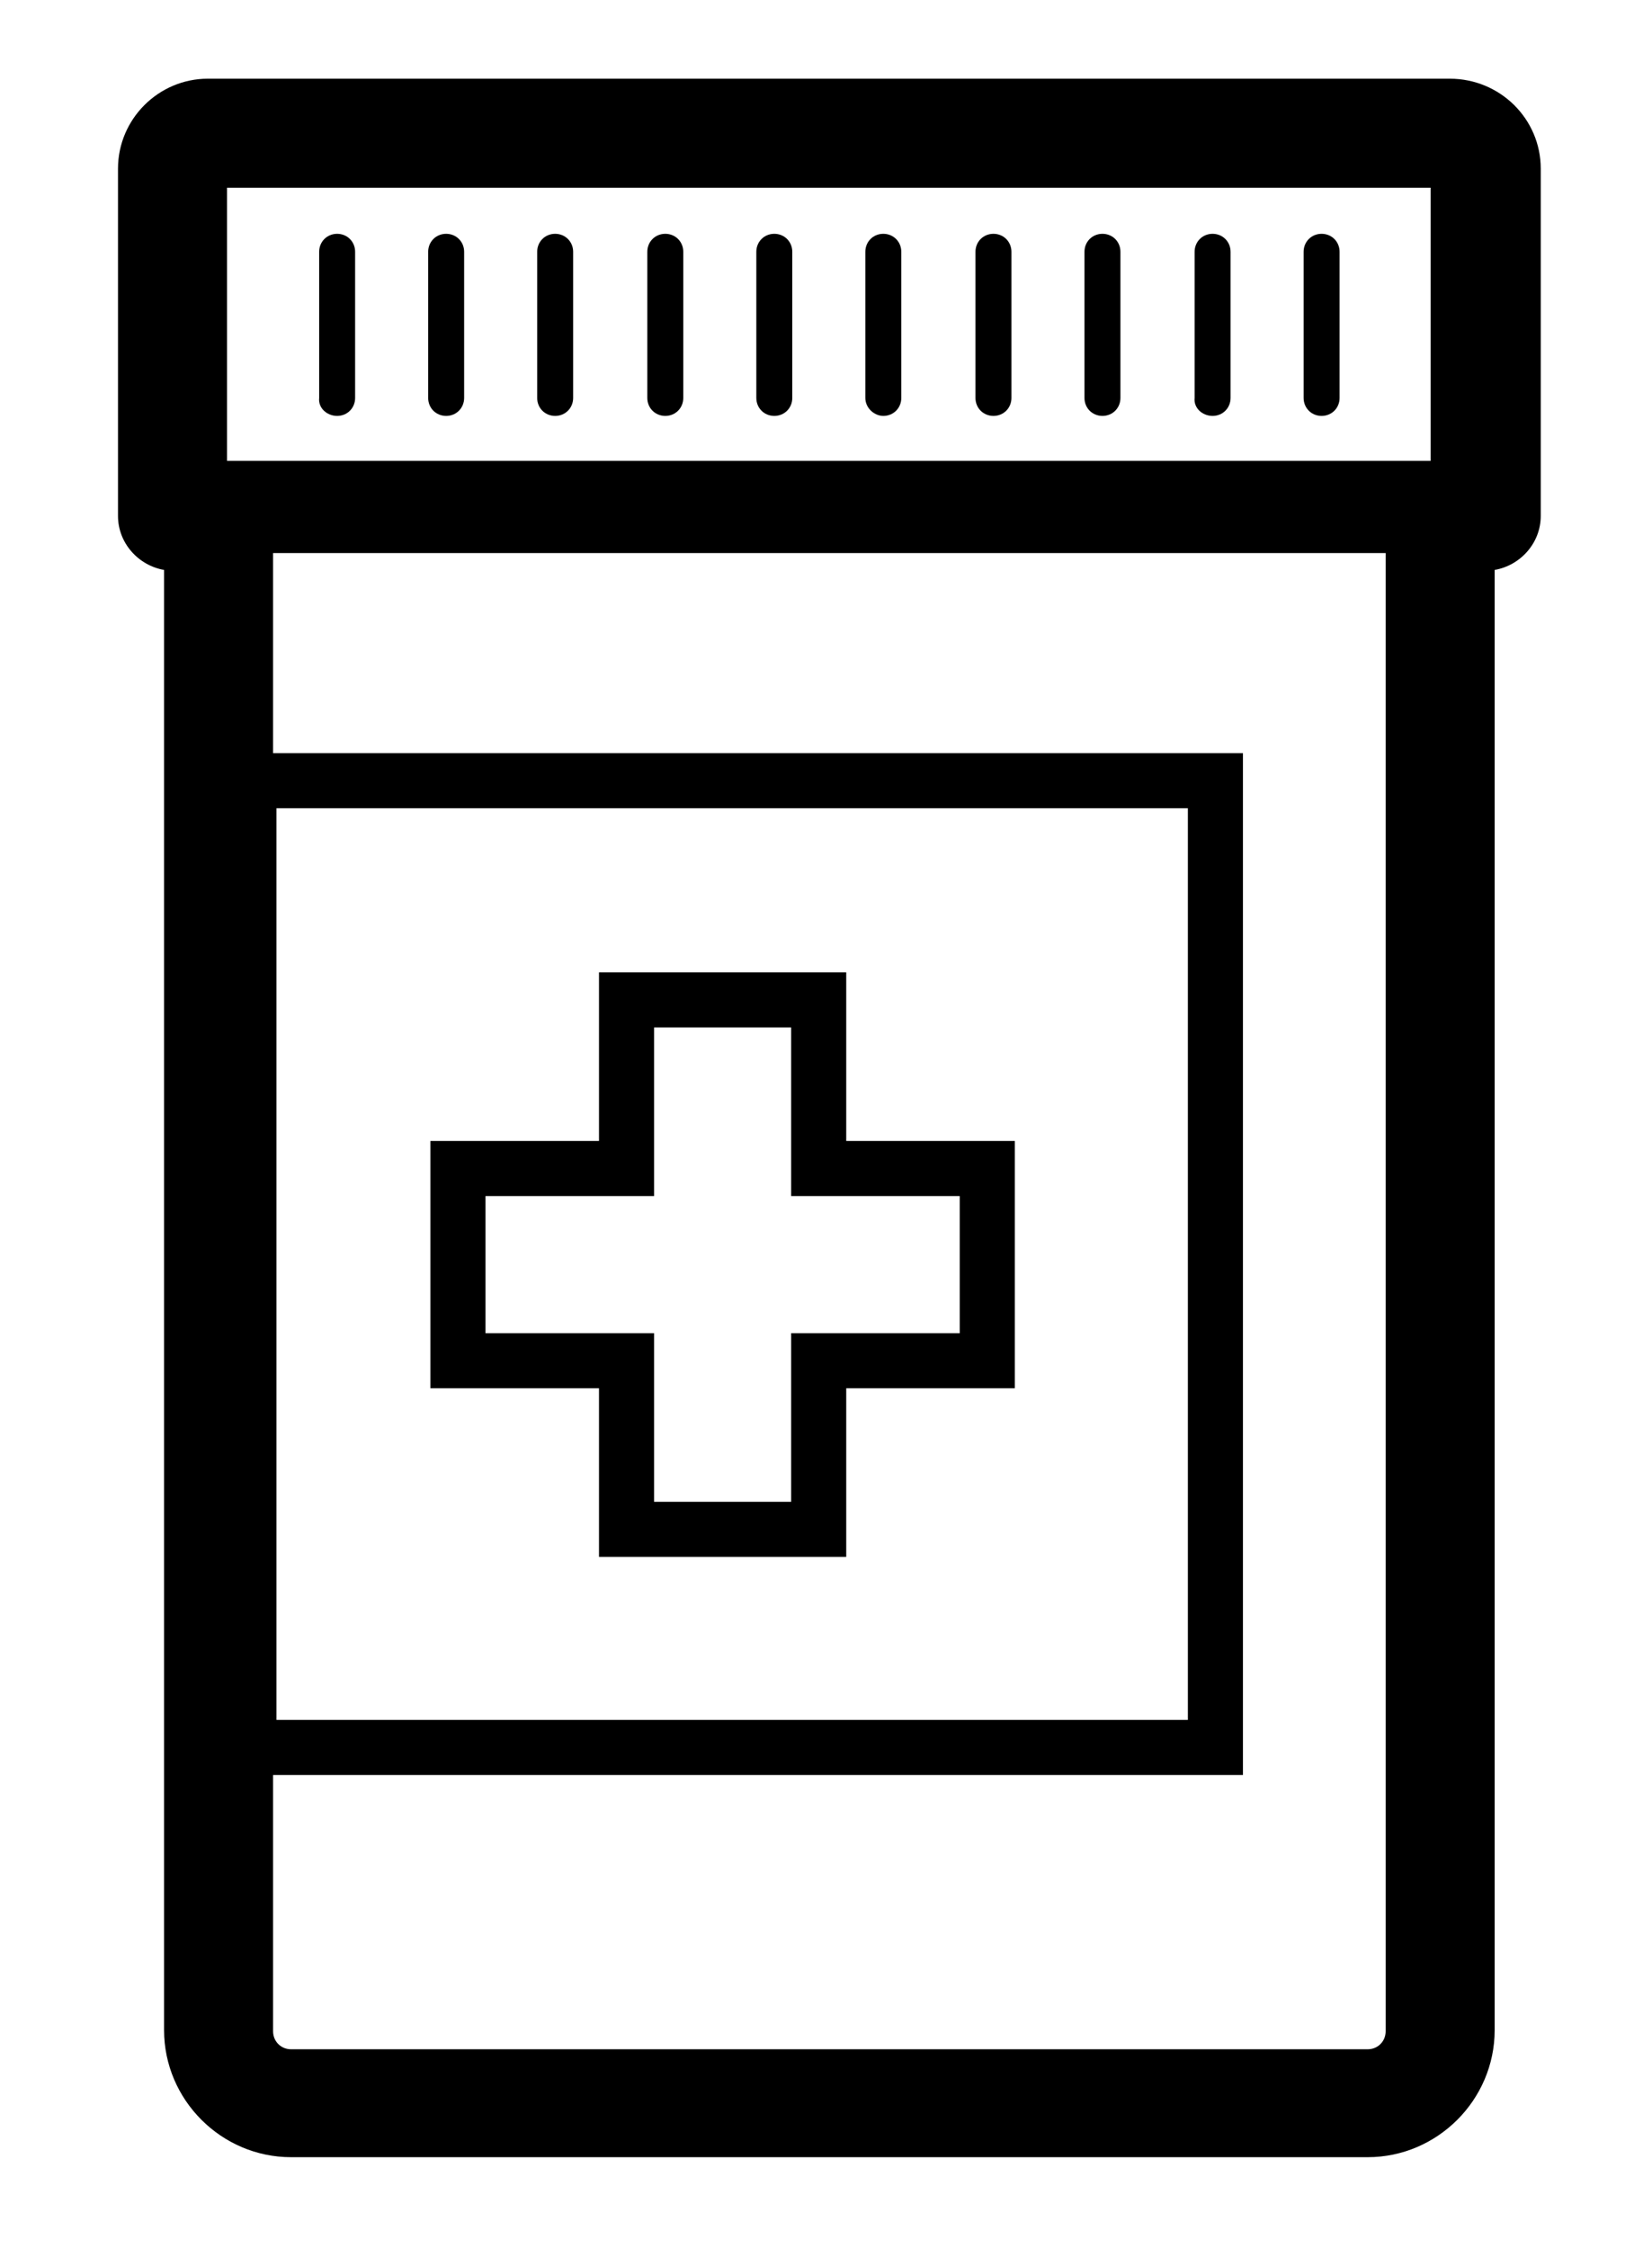 <svg xmlns="http://www.w3.org/2000/svg" xmlns:xlink="http://www.w3.org/1999/xlink" version="1.0" x="0px" y="0px" viewBox="0 0 147 200" style="enable-background:new 0 0 147 200;" xml:space="preserve"><g><path d="M30,37c0.9,0,1.6-0.7,1.6-1.6v-13c0-0.9-0.7-1.6-1.6-1.6s-1.6,0.7-1.6,1.6v13C28.3,36.3,29.1,37,30,37z"></path><path d="M39.7,37c0.9,0,1.6-0.7,1.6-1.6v-13c0-0.9-0.7-1.6-1.6-1.6c-0.9,0-1.6,0.7-1.6,1.6v13C38.1,36.3,38.8,37,39.7,37z"></path><path d="M49.4,37c0.9,0,1.6-0.7,1.6-1.6v-13c0-0.9-0.7-1.6-1.6-1.6c-0.9,0-1.6,0.7-1.6,1.6v13C47.8,36.3,48.5,37,49.4,37z"></path><path d="M59.2,37c0.9,0,1.6-0.7,1.6-1.6v-13c0-0.9-0.7-1.6-1.6-1.6c-0.9,0-1.6,0.7-1.6,1.6v13C57.6,36.3,58.3,37,59.2,37z"></path><path d="M68.9,37c0.9,0,1.6-0.7,1.6-1.6v-13c0-0.9-0.7-1.6-1.6-1.6s-1.6,0.7-1.6,1.6v13C67.3,36.3,68,37,68.9,37z"></path><path d="M78.6,37c0.9,0,1.6-0.7,1.6-1.6v-13c0-0.9-0.7-1.6-1.6-1.6S77,21.5,77,22.4v13C77,36.3,77.8,37,78.6,37z"></path><path d="M88.4,37c0.9,0,1.6-0.7,1.6-1.6v-13c0-0.9-0.7-1.6-1.6-1.6s-1.6,0.7-1.6,1.6v13C86.8,36.3,87.5,37,88.4,37z"></path><path d="M98.1,37c0.9,0,1.6-0.7,1.6-1.6v-13c0-0.9-0.7-1.6-1.6-1.6s-1.6,0.7-1.6,1.6v13C96.5,36.3,97.2,37,98.1,37z"></path><path d="M107.9,37c0.9,0,1.6-0.7,1.6-1.6v-13c0-0.9-0.7-1.6-1.6-1.6c-0.9,0-1.6,0.7-1.6,1.6v13C106.2,36.3,107,37,107.9,37z"></path><path d="M117.6,37c0.9,0,1.6-0.7,1.6-1.6v-13c0-0.9-0.7-1.6-1.6-1.6s-1.6,0.7-1.6,1.6v13C116,36.3,116.7,37,117.6,37z"></path><path d="M75.3,86.5h-22v15h-15v22h15v15h22v-15h15v-22h-15V86.5z M85.4,106.4v12.2h-15v15H58.2v-15h-15v-12.2h15v-15h12.2v15H85.4z   "></path><path d="M129,7H18.5c-4.4,0-8,3.6-8,8v30.9c0,2.4,1.8,4.4,4.1,4.8v129.9c0,6.2,5.1,11.3,11.3,11.3h95.8c6.2,0,11.3-5.1,11.3-11.3   V50.7c2.3-0.4,4.1-2.4,4.1-4.8V15C137.1,10.6,133.5,7,129,7z M123.3,180.7c0,0.9-0.7,1.6-1.6,1.6H25.9c-0.9,0-1.6-0.7-1.6-1.6   v-22.8h86.3V67H24.3V49.2h99V180.7z M24.6,153.1V71.9h81.1v81.1H24.6z M127.3,16.7v24.3H20.2V16.7H127.3z"></path></g></svg>